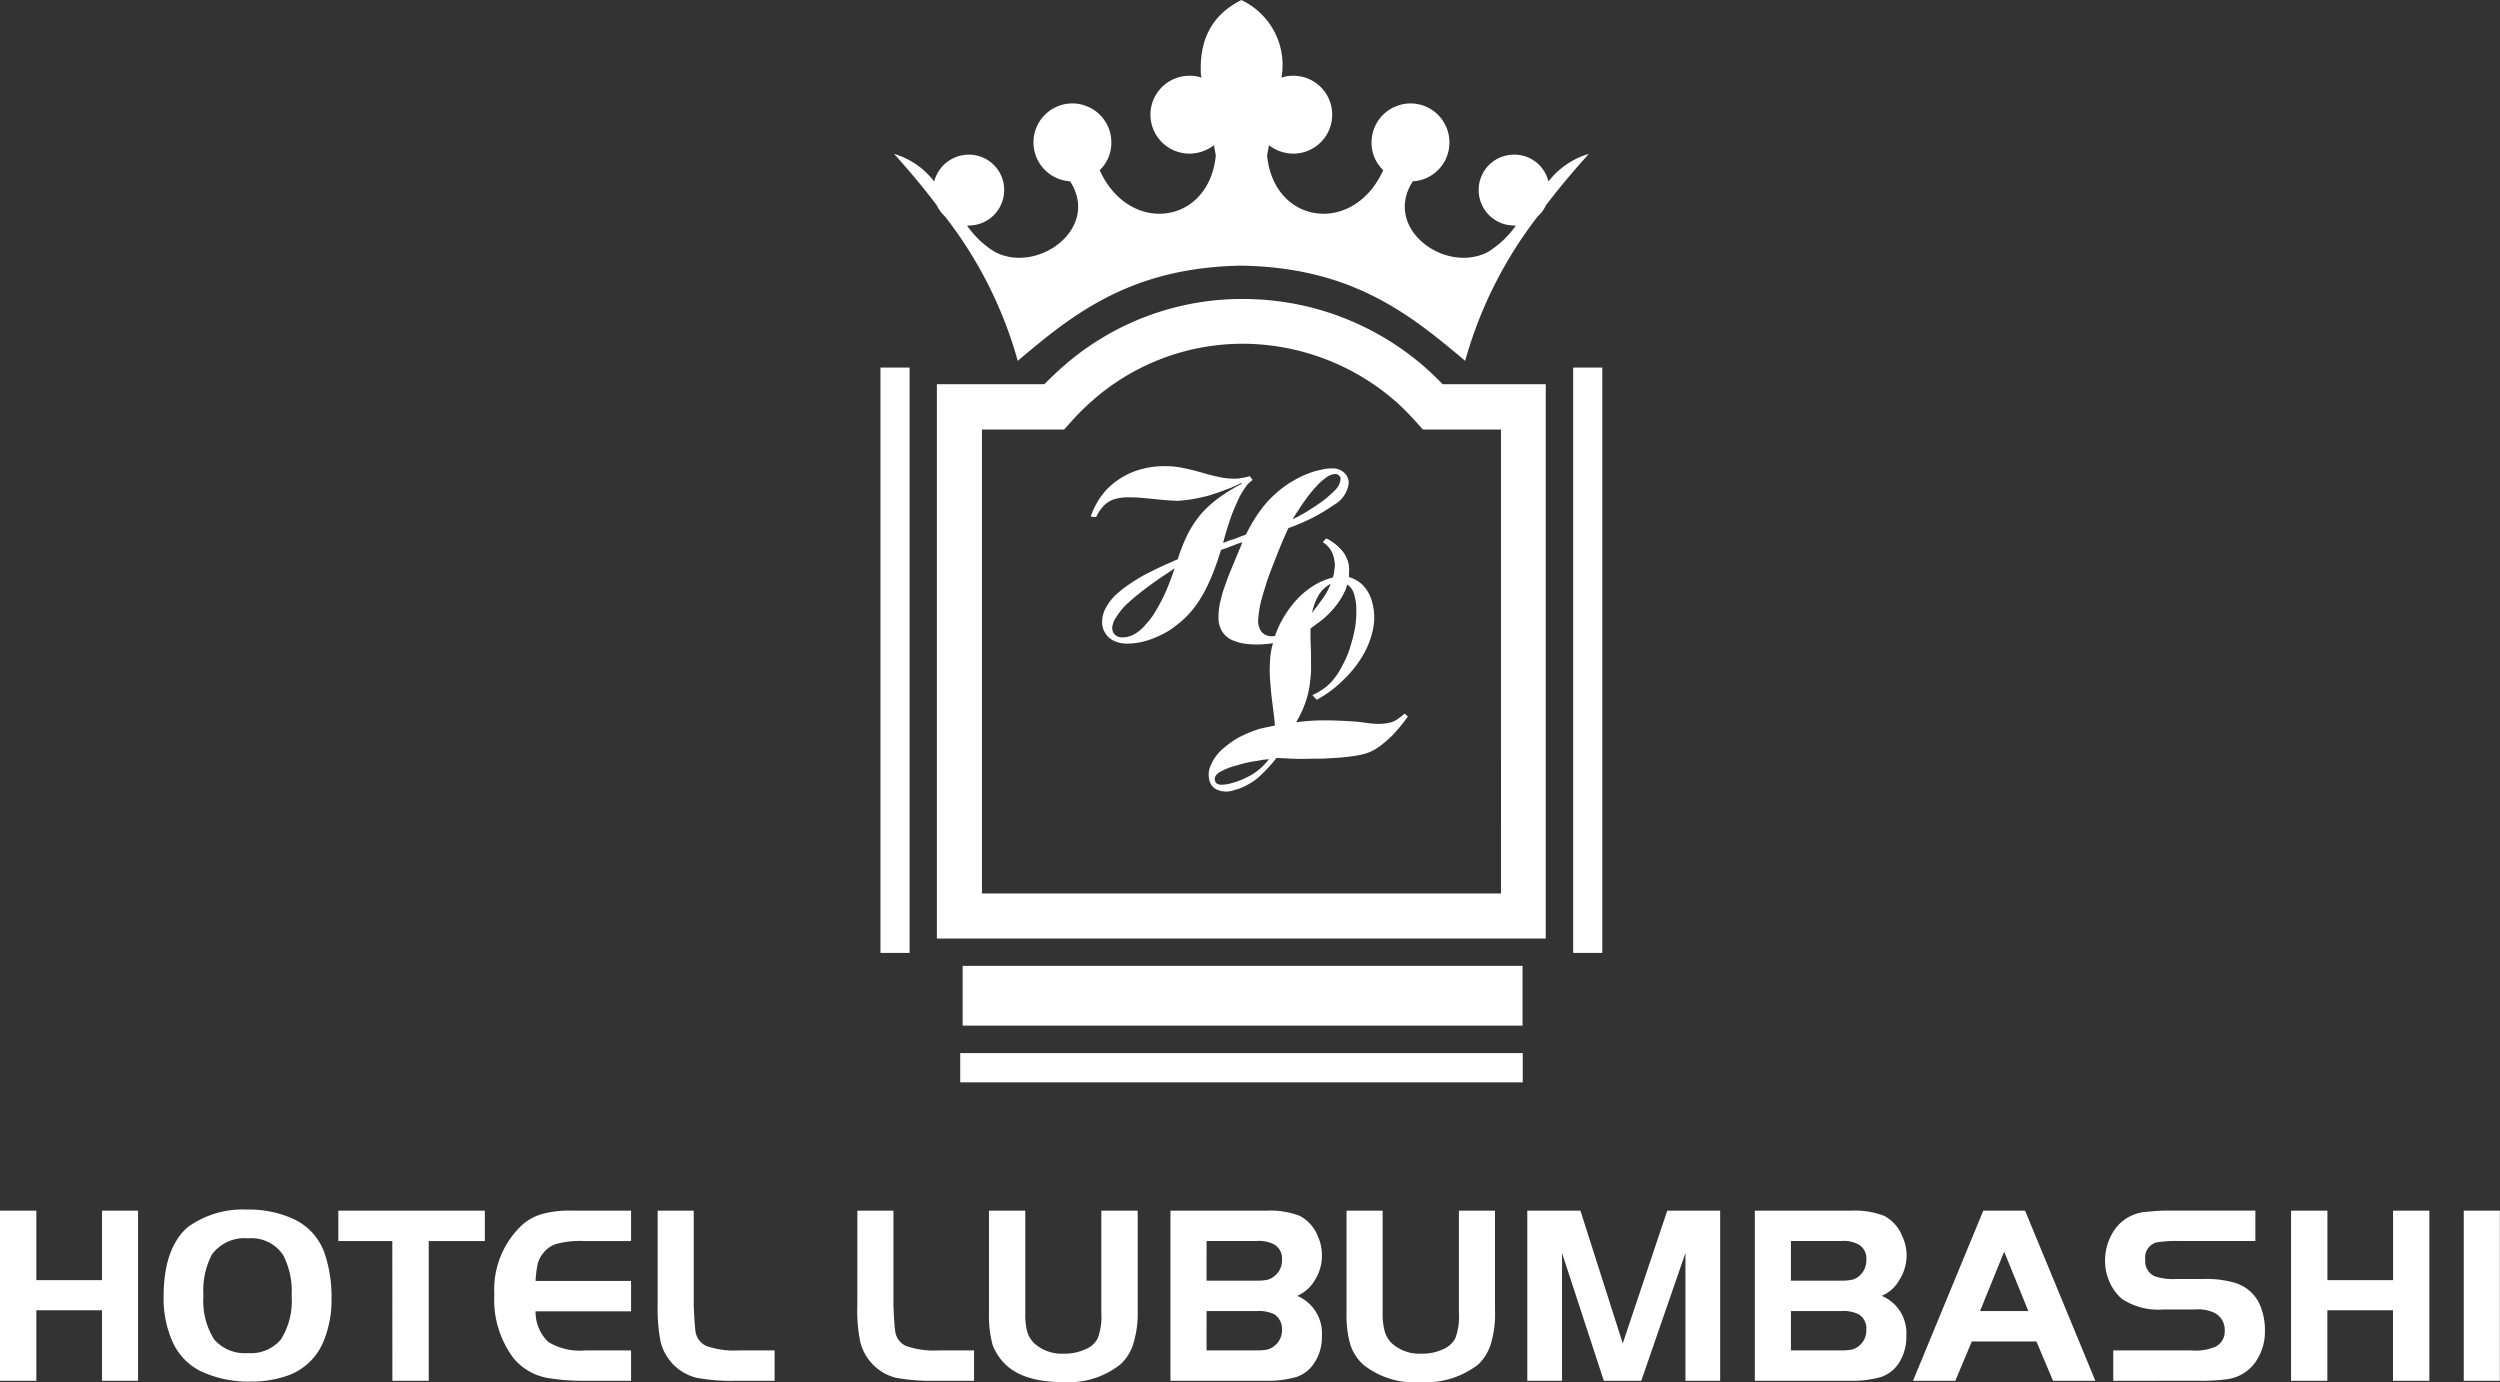 <svg xmlns="http://www.w3.org/2000/svg" width="210.717" height="116.496" viewBox="0 0 210.717 116.496">
  <rect x="0" y="0" width="210.717" height="116.496" fill="#333333" stroke="none"/>
  <g id="Hotel_Logo" data-name="Hotel Logo" transform="translate(-72.863 -101.469)">
    <g id="Plan_1" data-name="Plan 1" transform="translate(72.863 101.469)">
      <path id="Path_30766" data-name="Path 30766" d="M84.5-143.511v14.339H81.462v-5.946H75.927v5.946H72.863v-14.339h3.064v5.854h5.535v-5.854Zm9.239-.092a8.964,8.964,0,0,1,3.773.755,4.978,4.978,0,0,1,2.7,2.9,11.349,11.349,0,0,1,.595,3.819,9.178,9.178,0,0,1-.732,3.773,5.119,5.119,0,0,1-2.836,2.7,9.076,9.076,0,0,1-3.27.549A9.45,9.45,0,0,1,89.74-130a5.078,5.078,0,0,1-2.287-2.355,8.968,8.968,0,0,1-.8-3.911c0-2.721.686-4.688,2.035-5.855A7.876,7.876,0,0,1,93.742-143.6Zm.023,2.424a3.392,3.392,0,0,0-3.042,1.372,6.544,6.544,0,0,0-.709,3.453,6.1,6.1,0,0,0,.892,3.682,3.409,3.409,0,0,0,2.859,1.166,3.3,3.3,0,0,0,2.79-1.166,6.117,6.117,0,0,0,.892-3.659,6.673,6.673,0,0,0-.709-3.43A3.221,3.221,0,0,0,93.765-141.179Zm12.167.229H101.38v-2.561H113.73v2.561H109v11.778h-3.064Zm20.125-2.561v2.561h-3.979a7.744,7.744,0,0,0-2.264.229,2.261,2.261,0,0,0-1.189.823,2.491,2.491,0,0,0-.435.846,9.437,9.437,0,0,0-.183,1.464h8.05v2.561h-8.05a3.5,3.5,0,0,0,1.075,2.584,5.138,5.138,0,0,0,3.133.709h3.842v2.561h-3.979a17.63,17.63,0,0,1-2.859-.206,4.83,4.83,0,0,1-3.064-1.692,8.169,8.169,0,0,1-1.624-5.351,7.481,7.481,0,0,1,2.287-5.832,4.21,4.21,0,0,1,1.692-.96,8.269,8.269,0,0,1,2.378-.3Zm2.241,0h3.042v8.05c.046,1.029.092,1.715.137,2.035a1.593,1.593,0,0,0,.938,1.326,7.231,7.231,0,0,0,2.79.366h2.95v2.561h-3.247a16.19,16.19,0,0,1-3.339-.252,4.166,4.166,0,0,1-3.019-3.019,14.357,14.357,0,0,1-.252-3.019Zm16.832,0h3.042v8.05c.046,1.029.091,1.715.137,2.035a1.594,1.594,0,0,0,.938,1.326,7.31,7.31,0,0,0,2.79.366h2.927v2.561h-3.247a16.5,16.5,0,0,1-3.339-.252,4.136,4.136,0,0,1-3-3.019,12.924,12.924,0,0,1-.252-3.019Zm14.156,0v8.6a5.934,5.934,0,0,0,.16,1.6,2.294,2.294,0,0,0,.572.96,3.45,3.45,0,0,0,2.516.892,4.115,4.115,0,0,0,1.807-.366,1.952,1.952,0,0,0,1.052-.938,5.208,5.208,0,0,0,.3-2.15v-8.6h3.065v8.439a8.626,8.626,0,0,1-.366,2.767,3.865,3.865,0,0,1-1.1,1.761,7.059,7.059,0,0,1-4.8,1.487c-2.218,0-3.842-.5-4.848-1.464a4.471,4.471,0,0,1-1.121-1.692,9.667,9.667,0,0,1-.3-2.63v-8.667Zm12.235,14.339v-14.339h8.1a6.924,6.924,0,0,1,2.79.435,3.287,3.287,0,0,1,1.509,1.669,3.858,3.858,0,0,1,.366,1.669,3.841,3.841,0,0,1-.595,2.081,3.173,3.173,0,0,1-1.486,1.326,3.429,3.429,0,0,1,2.081,3.362,3.93,3.93,0,0,1-.686,2.355,2.83,2.83,0,0,1-1.464,1.121,8.806,8.806,0,0,1-2.7.32Zm3.042-8.439h4.162a4.435,4.435,0,0,0,.938-.069,1.467,1.467,0,0,0,.572-.274,1.684,1.684,0,0,0,.686-1.418,1.358,1.358,0,0,0-.64-1.281,2.77,2.77,0,0,0-1.509-.3h-4.208Zm0,5.878h4.162a4.435,4.435,0,0,0,.938-.069,1.331,1.331,0,0,0,.572-.274,1.656,1.656,0,0,0,.686-1.418,1.455,1.455,0,0,0-.64-1.281,3.041,3.041,0,0,0-1.509-.274h-4.208ZM189.4-143.511v8.6a5.8,5.8,0,0,0,.183,1.6,2.294,2.294,0,0,0,.572.96,3.45,3.45,0,0,0,2.516.892,4.047,4.047,0,0,0,1.807-.366,2.037,2.037,0,0,0,1.052-.938,5.2,5.2,0,0,0,.3-2.15v-8.6h3.042v8.439a8.688,8.688,0,0,1-.343,2.767,4.03,4.03,0,0,1-1.075,1.761,7.164,7.164,0,0,1-4.826,1.487,6.9,6.9,0,0,1-4.848-1.464,3.937,3.937,0,0,1-1.1-1.692,8.718,8.718,0,0,1-.32-2.63v-8.667Zm16.672,0,3.568,11.183,3.751-11.183h4.459v14.339h-2.927v-10.771L211.2-129.172h-3.156l-3.522-10.771v10.771h-2.927v-14.339Zm14.7,14.339v-14.339H228.9a6.876,6.876,0,0,1,2.767.435,3.288,3.288,0,0,1,1.509,1.669,3.883,3.883,0,0,1,.389,1.669,3.869,3.869,0,0,1-.617,2.081,3.07,3.07,0,0,1-1.486,1.326,3.4,3.4,0,0,1,2.081,3.362,4.085,4.085,0,0,1-.663,2.355,2.924,2.924,0,0,1-1.464,1.121,8.91,8.91,0,0,1-2.7.32Zm3.042-8.439h4.162a4.847,4.847,0,0,0,.961-.069,1.466,1.466,0,0,0,.572-.274,1.725,1.725,0,0,0,.663-1.418,1.359,1.359,0,0,0-.64-1.281,2.629,2.629,0,0,0-1.486-.3h-4.231Zm0,5.878h4.162a4.847,4.847,0,0,0,.961-.069,1.469,1.469,0,0,0,.572-.274,1.7,1.7,0,0,0,.663-1.418,1.406,1.406,0,0,0-.64-1.281,2.941,2.941,0,0,0-1.486-.274h-4.231Zm10.291,2.561,5.923-14.339h3.522l5.923,14.339h-3.567l-1.4-3.316h-5.443l-1.395,3.316Zm7.684-10.886-2.035,5.008h4.071Zm9.194,10.886v-2.561h6.54a4.355,4.355,0,0,0,2.1-.32,1.449,1.449,0,0,0,.755-1.349,1.6,1.6,0,0,0-.892-1.509,3.242,3.242,0,0,0-1.6-.274h-2.653a5.564,5.564,0,0,1-3.522-.892,3.961,3.961,0,0,1-1.029-1.4,4.341,4.341,0,0,1-.389-1.807,4.579,4.579,0,0,1,.892-2.744,3.581,3.581,0,0,1,2.744-1.395,13.632,13.632,0,0,1,1.921-.091h7.112v2.561h-6.4a10.712,10.712,0,0,0-1.921.114,1.308,1.308,0,0,0-.96,1.464,1.373,1.373,0,0,0,.8,1.395,4.911,4.911,0,0,0,1.807.229h2.287a8.474,8.474,0,0,1,2.653.32,3.337,3.337,0,0,1,2.081,1.784,5.318,5.318,0,0,1,.457,2.241,4.431,4.431,0,0,1-.595,2.333,3.478,3.478,0,0,1-2.539,1.761,15.76,15.76,0,0,1-2.447.137Zm26.643-14.339v14.339h-3.064v-5.946h-5.534v5.946H265.97v-14.339h3.064v5.854h5.534v-5.854Zm2.9,14.339v-14.339h3.042v14.339Z" transform="translate(-72.863 245.554)" fill="#fff"/>
      <path id="Path_30767" data-name="Path 30767" d="M386.746-400.061h8.69v46.722H344.117v-46.722h9.056c.457-.457.938-.915,1.418-1.349a22.849,22.849,0,0,1,15.6-5.832,23.289,23.289,0,0,1,15.231,5.9C385.877-400.93,386.311-400.5,386.746-400.061Zm4.917,3.819h-6.586l-.572-.64a21.484,21.484,0,0,0-1.6-1.624,19.685,19.685,0,0,0-12.761-4.963,19.146,19.146,0,0,0-13.035,4.894,19.673,19.673,0,0,0-1.692,1.692l-.572.64h-6.929v39.106h43.749Z" transform="translate(-265.15 432.444)" fill="#fff"/>
      <path id="Path_30768" data-name="Path 30768" d="M331.706-480.84a6.608,6.608,0,0,1,3.385,2.333,3.019,3.019,0,0,1,2.927-2.264,2.967,2.967,0,0,1,2.973,2.973,2.986,2.986,0,0,1-2.973,3h-.16a7.8,7.8,0,0,0,2.378,2.241c3.591,1.852,8.873-1.99,6.312-5.969a3.281,3.281,0,0,1-3.087-3.27,3.279,3.279,0,0,1,3.293-3.293,3.1,3.1,0,0,1,1.372.32l.023-.069v.069a3.278,3.278,0,0,1,1.875,2.973,3.172,3.172,0,0,1-.983,2.333c2.493,5.511,9.239,4.6,9.788-1.258l-.16-.846a3.394,3.394,0,0,1-2.058.709,3.294,3.294,0,0,1-3.293-3.293,3.289,3.289,0,0,1,3.293-3.27,2.9,2.9,0,0,1,1.006.16l-.046-.3c-.137-2.767.823-4.94,3.408-6.243a6.054,6.054,0,0,1,3.43,6.243l-.046.3a2.953,2.953,0,0,1,.983-.16,3.275,3.275,0,0,1,3.293,3.27,3.279,3.279,0,0,1-3.293,3.293,3.379,3.379,0,0,1-2.035-.709l-.16.846c.549,5.855,7.295,6.769,9.788,1.258a3.173,3.173,0,0,1-.983-2.333,3.278,3.278,0,0,1,1.875-2.973v-.069l.023.069a3.1,3.1,0,0,1,1.372-.32,3.279,3.279,0,0,1,3.293,3.293,3.265,3.265,0,0,1-3.087,3.27c-2.561,3.979,2.721,7.821,6.312,5.969a8.066,8.066,0,0,0,2.378-2.241h-.137a2.991,2.991,0,0,1-3-3,2.972,2.972,0,0,1,3-2.973,2.947,2.947,0,0,1,2.881,2.264,6.665,6.665,0,0,1,3.408-2.333c-1.281,1.418-2.493,2.859-3.613,4.322a2.915,2.915,0,0,1-.709.961,35.429,35.429,0,0,0-6.106,12.166c-4.734-4-9.582-7.867-18.867-8.027-9.262.16-14.133,4.025-18.844,8.027a35.091,35.091,0,0,0-6.129-12.166,3.278,3.278,0,0,1-.709-.961C334.2-477.981,332.986-479.422,331.706-480.84Z" transform="translate(-256.352 493.807)" fill="#fff"/>
      <path id="Path_30769" data-name="Path 30769" d="M350.873-186.449h47.413v-2.465H350.873Z" transform="translate(-269.939 277.675)" fill="#fff"/>
      <path id="Path_30770" data-name="Path 30770" d="M351.58-209.13h47.191v-5.037H351.58Z" transform="translate(-270.44 295.576)" fill="#fff"/>
      <path id="Path_30771" data-name="Path 30771" d="M528.333-338.051h2.455v-49.336h-2.455Z" transform="translate(-395.737 418.368)" fill="#fff"/>
      <path id="Path_30772" data-name="Path 30772" d="M327.778-338.051h2.456v-49.336h-2.456Z" transform="translate(-253.567 418.368)" fill="#fff"/>
      <path id="Path_30773" data-name="Path 30773" d="M389.116-354.548a3.353,3.353,0,0,1,.64-.961,2.1,2.1,0,0,1,.892-.549,3.894,3.894,0,0,1,1.212-.16q.686,0,1.372.069c.457.046.915.092,1.395.137.457.046.915.069,1.372.091.343-.023.732-.069,1.189-.137.435-.069.915-.183,1.395-.3.48-.16.961-.3,1.441-.5a8.915,8.915,0,0,0,1.326-.572l.046.069a14.116,14.116,0,0,0-1.944,1.189,9.408,9.408,0,0,0-1.486,1.349,8.7,8.7,0,0,0-1.121,1.692A13.293,13.293,0,0,0,396-351c-.343.137-.709.32-1.143.5-.457.206-.915.435-1.372.663a13.949,13.949,0,0,0-1.395.823,10.693,10.693,0,0,0-1.258.96,4.273,4.273,0,0,0-.869,1.1,2.4,2.4,0,0,0-.343,1.235,1.692,1.692,0,0,0,.274.96,1.68,1.68,0,0,0,.732.64,2.52,2.52,0,0,0,1.121.229,5.712,5.712,0,0,0,1.715-.274,8.658,8.658,0,0,0,1.647-.732,9.492,9.492,0,0,0,1.509-1.166,8.126,8.126,0,0,0,1.189-1.464,10.728,10.728,0,0,0,.686-1.235c.206-.435.412-.892.595-1.395.183-.48.366-1.029.549-1.624.206-.069.366-.137.526-.183.16-.069.275-.114.412-.16.114-.046.252-.091.389-.16.137-.046.3-.092.457-.16l-.092.3-.869,2.081c-.16.412-.343.846-.48,1.28a8.83,8.83,0,0,0-.389,1.327,5.263,5.263,0,0,0-.16,1.326,2.2,2.2,0,0,0,.274,1.166,1.977,1.977,0,0,0,.732.709,3.782,3.782,0,0,0,1.052.343,5.847,5.847,0,0,0,1.121.092,7.862,7.862,0,0,0,2.744-.457,7.6,7.6,0,0,0,2.47-1.372A7.3,7.3,0,0,0,409.241-347a5.861,5.861,0,0,0,.892-1.464,4.429,4.429,0,0,0,.3-1.51,2.6,2.6,0,0,0-.458-1.555,3.991,3.991,0,0,0-1.464-1.212l-.275.3a2.147,2.147,0,0,1,.755.823,2.623,2.623,0,0,1,.252,1.143,4.165,4.165,0,0,1-.229,1.235,6.724,6.724,0,0,1-.617,1.3,7.362,7.362,0,0,1-.937,1.281,8.308,8.308,0,0,1-1.1,1.1,5.984,5.984,0,0,1-1.235.755,3.484,3.484,0,0,1-1.235.3,1.155,1.155,0,0,1-.823-.366,1.557,1.557,0,0,1-.3-.915,8.7,8.7,0,0,1,.183-1.395c.114-.526.3-1.1.48-1.692s.412-1.189.64-1.761c.229-.595.457-1.166.663-1.67.229-.526.412-.96.594-1.326a15.694,15.694,0,0,0,3.819-1.944,2.429,2.429,0,0,0,1.258-1.852,1.17,1.17,0,0,0-.183-.64,1.34,1.34,0,0,0-.5-.435,1.444,1.444,0,0,0-.732-.16,3.9,3.9,0,0,0-.983.137,5.247,5.247,0,0,0-1.121.343,7.251,7.251,0,0,0-1.121.549,8.05,8.05,0,0,0-1.029.686,10.285,10.285,0,0,0-1.166,1.075,11.328,11.328,0,0,0-.961,1.258,15.93,15.93,0,0,0-.869,1.532c-.206.091-.389.137-.549.206-.137.069-.3.114-.411.16-.137.046-.3.092-.435.137-.16.069-.343.137-.526.206.069-.275.16-.618.275-1.006.137-.412.251-.8.412-1.258.16-.435.343-.846.526-1.258a6.254,6.254,0,0,1,.617-1.1,2.126,2.126,0,0,1,.663-.686l-.252-.32a6.235,6.235,0,0,1-.732.16,2.509,2.509,0,0,1-.594.046,5.57,5.57,0,0,1-1.349-.16c-.458-.091-.938-.229-1.418-.366-.5-.137-.983-.274-1.487-.366a6.976,6.976,0,0,0-1.532-.16,7.265,7.265,0,0,0-2.767.5,6.505,6.505,0,0,0-2.173,1.464,6.382,6.382,0,0,0-1.349,2.287Zm6.609,4.3c-.091.3-.206.663-.366,1.052a13.579,13.579,0,0,1-.526,1.258,13.782,13.782,0,0,1-.686,1.281,5.9,5.9,0,0,1-.823,1.12,3.526,3.526,0,0,1-.938.823,2.008,2.008,0,0,1-1.075.3.863.863,0,0,1-.617-.229.861.861,0,0,1-.229-.549,1.767,1.767,0,0,1,.32-.892,6.668,6.668,0,0,1,.755-.983c.343-.32.686-.64,1.1-.96q.583-.48,1.166-.892c.388-.275.755-.549,1.1-.755C395.245-349.905,395.52-350.088,395.726-350.248Zm9.948-4.117c.137-.229.3-.5.526-.823.183-.32.435-.64.686-1.006a11.089,11.089,0,0,1,.8-.96,4.731,4.731,0,0,1,.823-.732,1.376,1.376,0,0,1,.755-.3.383.383,0,0,1,.32.137.326.326,0,0,1,.137.274,1.476,1.476,0,0,1-.412.892,8.885,8.885,0,0,1-1.3,1.121c-.274.183-.549.389-.8.526a6.649,6.649,0,0,1-.755.457C406.223-354.639,405.948-354.5,405.674-354.365Z" transform="translate(-296.725 398.137)" fill="#fff"/>
      <path id="Path_30774" data-name="Path 30774" d="M431.93-316.511a9.753,9.753,0,0,0,2.264-1.692,9.42,9.42,0,0,0,1.647-2.081,7.268,7.268,0,0,0,.846-2.241,4.843,4.843,0,0,0-.069-2.15,3.2,3.2,0,0,0-.755-1.441,2.671,2.671,0,0,0-1.212-.732,3.426,3.426,0,0,0-1.578.091,5.487,5.487,0,0,0-1.532.709,6.892,6.892,0,0,0-1.4,1.212A8.878,8.878,0,0,0,429-323.212a7.1,7.1,0,0,0-.709,1.761,6.425,6.425,0,0,0-.3,1.715,11.326,11.326,0,0,0,.023,1.761c.046.572.092,1.166.183,1.761.068.617.16,1.212.206,1.875l-1.189.252a10.132,10.132,0,0,0-1.944.8,8.421,8.421,0,0,0-1.464,1.1,3.881,3.881,0,0,0-.823,1.235,1.853,1.853,0,0,0-.092,1.258,1.127,1.127,0,0,0,.732.8,1.941,1.941,0,0,0,1.349,0,4.721,4.721,0,0,0,1.258-.526,4.686,4.686,0,0,0,1.143-.892,11.153,11.153,0,0,0,1.166-1.3c.389.023.823.046,1.326.068s1.052.023,1.624,0c.549,0,1.12,0,1.669-.046q.824-.034,1.578-.137A8.3,8.3,0,0,0,436-311.96a4.12,4.12,0,0,0,1.189-.595,9.7,9.7,0,0,0,1.212-1.052,16.235,16.235,0,0,0,1.212-1.487l-.274-.251a5.317,5.317,0,0,1-.458.366,1.866,1.866,0,0,1-.389.252,1.736,1.736,0,0,1-.366.137,4.3,4.3,0,0,1-.983.114,8.528,8.528,0,0,1-1.075-.091c-.343-.046-.686-.092-1.006-.114-.8-.046-1.6-.092-2.424-.092a17.369,17.369,0,0,0-2.447.16,8.828,8.828,0,0,0,.8-1.715,7.188,7.188,0,0,0,.366-1.624,9.284,9.284,0,0,0,.091-1.578c0-.5,0-1.006-.023-1.487-.023-.5-.023-.983-.023-1.441a7.032,7.032,0,0,1,.137-1.395,5.017,5.017,0,0,1,.48-1.349,2.723,2.723,0,0,1,.366-.526,2.7,2.7,0,0,1,.48-.412,1.839,1.839,0,0,1,.526-.252,1.25,1.25,0,0,1,1.075.137,1.516,1.516,0,0,1,.64.938,4.361,4.361,0,0,1,.16,1.281,8.868,8.868,0,0,1-.114,1.51,13.73,13.73,0,0,1-.412,1.6,7.287,7.287,0,0,1-.64,1.509,6.4,6.4,0,0,1-.686,1.1,4.418,4.418,0,0,1-.8.8,5.8,5.8,0,0,1-1.052.617ZM427.9-311.5a5.053,5.053,0,0,1-1.3,1.212,6.7,6.7,0,0,1-1.829.8,3,3,0,0,1-.984.137c-.251-.046-.389-.137-.434-.343-.069-.229.046-.48.343-.686a5.336,5.336,0,0,1,1.487-.594c.3-.092.617-.183.938-.252s.64-.114.938-.16A5.757,5.757,0,0,1,427.9-311.5Z" transform="translate(-320.946 375.491)" fill="#fff"/>
      <path id="Path_30775" data-name="Path 30775" d="M453.6-330.783a7.292,7.292,0,0,0,1.418-1.349,5.863,5.863,0,0,0,.892-1.464,4.434,4.434,0,0,0,.3-1.51,2.594,2.594,0,0,0-.457-1.555,3.99,3.99,0,0,0-1.464-1.212l-.275.3a2.148,2.148,0,0,1,.755.823,2.625,2.625,0,0,1,.252,1.143,4.167,4.167,0,0,1-.229,1.235,4.516,4.516,0,0,1-.617,1.3l-.938,1.281Z" transform="translate(-342.499 383.268)" fill="#fff"/>
    </g>
  </g>
</svg>
